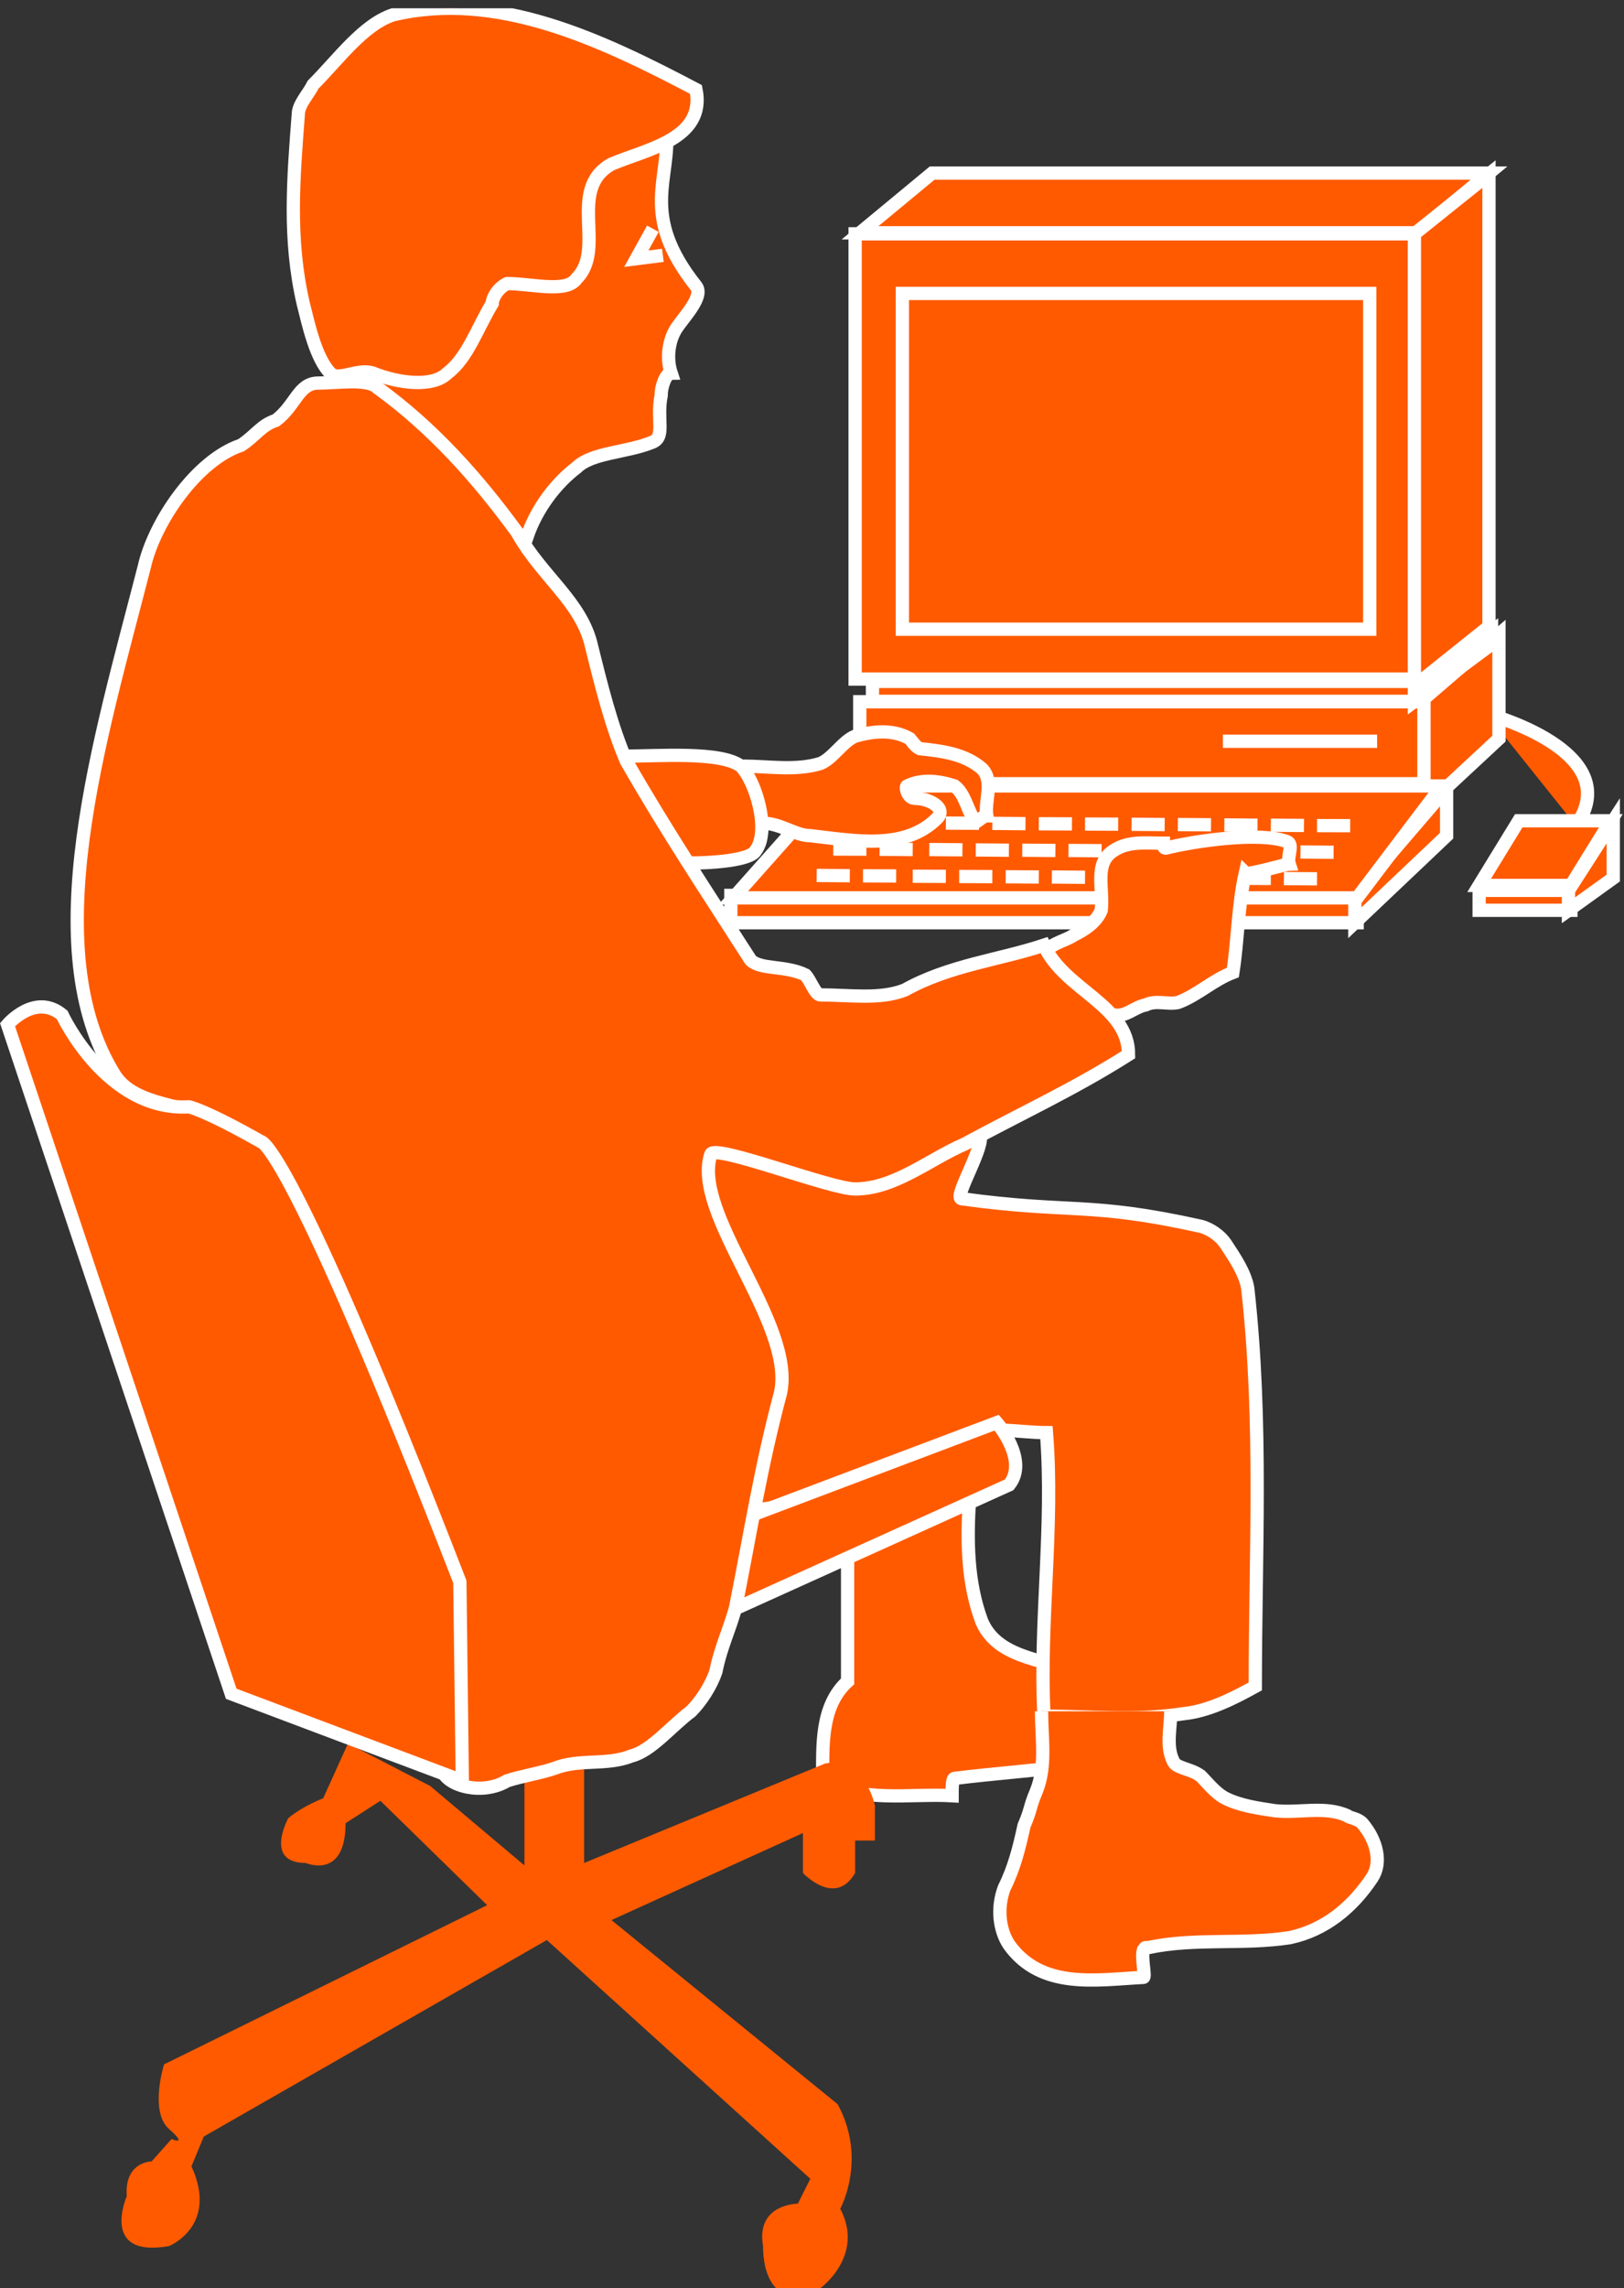 <?xml version="1.0" encoding="UTF-8"?>
<svg xmlns="http://www.w3.org/2000/svg" xmlns:xlink="http://www.w3.org/1999/xlink" width="49pt" height="69pt" viewBox="0 0 49 69" version="1.1">
<rect x="0" y="0" width="49" height="69" fill="#333333" stroke="none"/>
<defs>
<clipPath id="clip1">
  <path d="M 0 0.25 L 48.961 0.25 L 48.961 69 L 0 69 L 0 0.25 Z M 0 0.25 "/>
</clipPath>
<clipPath id="clip2">
  <path d="M 0 0.25 L 48.961 0.25 L 48.961 69 L 0 69 L 0 0.25 Z M 0 0.25 "/>
</clipPath>
<clipPath id="clip3">
  <path d="M 0 0.25 L 48.961 0.25 L 48.961 69 L 0 69 L 0 0.25 Z M 0 0.25 "/>
</clipPath>
<clipPath id="clip4">
  <path d="M 0 0.25 L 48.961 0.25 L 48.961 69 L 0 69 L 0 0.25 Z M 0 0.25 "/>
</clipPath>
<clipPath id="clip5">
  <path d="M 0 0.25 L 48.961 0.25 L 48.961 69 L 0 69 L 0 0.25 Z M 0 0.25 "/>
</clipPath>
<clipPath id="clip6">
  <path d="M 0 0.25 L 48.961 0.25 L 48.961 69 L 0 69 L 0 0.25 Z M 0 0.25 "/>
</clipPath>
</defs>
<g id="surface0">
<g clip-path="url(#clip1)" clip-rule="nonzero">
<path style="fill-rule:nonzero;fill:#FF5A00;fill-opacity:1;stroke-width:0.4;stroke-linecap:butt;stroke-linejoin:miter;stroke:#FFFFFF;stroke-opacity:1;stroke-miterlimit:4;" d="M 47.551 44.102 C 49.129 46.352 44.852 47.477 44.852 47.477 " transform="matrix(1,0,0,-1,0,69)"/>
</g>
<path style=" stroke:none;fill-rule:nonzero;fill:#FF5A00;fill-opacity:1;" d="M 44.926 5.219 L 42.754 7.02 L 25.949 7.02 L 28.125 5.219 L 44.926 5.219 "/>
<path style="fill:none;stroke-width:0.4;stroke-linecap:butt;stroke-linejoin:miter;stroke:#FFFFFF;stroke-opacity:1;stroke-miterlimit:4;" d="M 44.926 63.781 L 42.754 61.98 L 25.949 61.98 L 28.125 63.781 L 44.926 63.781 Z M 44.926 63.781 " transform="matrix(1,0,0,-1,0,69)"/>
<path style=" stroke:none;fill-rule:nonzero;fill:#FF5A00;fill-opacity:1;" d="M 25.801 7.051 L 42.754 7.051 L 42.754 20.477 L 25.801 20.477 L 25.801 7.051 Z M 25.801 7.051 "/>
<path style="fill:none;stroke-width:0.4;stroke-linecap:butt;stroke-linejoin:miter;stroke:#FFFFFF;stroke-opacity:1;stroke-miterlimit:4;" d="M 25.801 48.523 L 42.754 48.523 L 42.754 61.949 L 25.801 61.949 L 25.801 48.523 Z M 25.801 48.523 " transform="matrix(1,0,0,-1,0,69)"/>
<path style=" stroke:none;fill-rule:nonzero;fill:#FF5A00;fill-opacity:1;" d="M 44.926 18.891 L 44.926 5.25 L 42.676 7.051 L 42.676 20.691 L 44.926 18.891 "/>
<path style="fill:none;stroke-width:0.4;stroke-linecap:butt;stroke-linejoin:miter;stroke:#FFFFFF;stroke-opacity:1;stroke-miterlimit:4;" d="M 44.926 50.109 L 44.926 63.75 L 42.676 61.949 L 42.676 48.309 L 44.926 50.109 Z M 44.926 50.109 " transform="matrix(1,0,0,-1,0,69)"/>
<path style="fill-rule:nonzero;fill:#FF5A00;fill-opacity:1;stroke-width:0.4;stroke-linecap:butt;stroke-linejoin:miter;stroke:#FFFFFF;stroke-opacity:1;stroke-miterlimit:4;" d="M 20.102 65.102 C 20.25 63.602 19.273 62.551 21 60.375 C 21.254 60.059 20.625 59.438 20.398 59.082 C 20.176 58.727 20.102 58.199 20.25 57.75 C 20.102 57.75 19.949 57.375 19.949 57.074 C 19.801 56.324 20.102 55.801 19.648 55.652 C 18.898 55.352 17.852 55.352 17.398 54.902 C 16.801 54.449 16.199 53.699 15.898 52.801 C 15.75 52.801 15.449 52.801 15.301 52.801 C 13.949 54.152 12.301 57 10.352 57.602 C 9.602 59.551 10.949 61.199 11.852 62.852 C 12.898 64.652 14.852 65.852 16.949 66 " transform="matrix(1,0,0,-1,0,69)"/>
<g clip-path="url(#clip2)" clip-rule="nonzero">
<path style=" stroke:none;fill-rule:nonzero;fill:#FF5A00;fill-opacity:1;" d="M 9.977 11.262 C 10.215 11.5 10.801 11.098 11.25 11.25 C 12 11.551 13.051 11.699 13.5 11.25 C 14.102 10.801 14.398 9.898 14.852 9.148 C 14.852 9 15 8.699 15.301 8.551 C 16.051 8.551 17.102 8.848 17.398 8.398 C 18.301 7.5 17.102 5.699 18.449 4.949 C 19.5 4.5 21.301 4.199 21 2.699 C 18.148 1.199 15 -0.301 11.852 0.449 C 10.949 0.75 10.199 1.801 9.449 2.551 C 9.301 2.848 9 3.148 9 3.449 C 8.852 5.398 8.699 7.199 9.148 9.148 C 9.301 9.75 9.523 10.812 9.977 11.262 "/>
<path style="fill:none;stroke-width:0.4;stroke-linecap:butt;stroke-linejoin:miter;stroke:#FFFFFF;stroke-opacity:1;stroke-miterlimit:4;" d="M 9.977 57.738 C 10.215 57.5 10.801 57.902 11.25 57.75 C 12 57.449 13.051 57.301 13.5 57.75 C 14.102 58.199 14.398 59.102 14.852 59.852 C 14.852 60 15 60.301 15.301 60.449 C 16.051 60.449 17.102 60.152 17.398 60.602 C 18.301 61.5 17.102 63.301 18.449 64.051 C 19.5 64.5 21.301 64.801 21 66.301 C 18.148 67.801 15 69.301 11.852 68.551 C 10.949 68.25 10.199 67.199 9.449 66.449 C 9.301 66.152 9 65.852 9 65.551 C 8.852 63.602 8.699 61.801 9.148 59.852 C 9.301 59.25 9.523 58.188 9.977 57.738 Z M 9.977 57.738 " transform="matrix(1,0,0,-1,0,69)"/>
</g>
<path style="fill-rule:nonzero;fill:#FF5A00;fill-opacity:1;stroke-width:0.4;stroke-linecap:butt;stroke-linejoin:miter;stroke:#FFFFFF;stroke-opacity:1;stroke-miterlimit:4;" d="M 25.574 21.898 C 25.574 20.699 25.574 19.5 25.574 18.301 C 24.75 17.551 24.824 16.352 24.824 15.301 C 26.023 14.625 27.449 14.926 28.727 14.852 C 28.727 15.074 28.727 15.375 28.801 15.375 C 30 15.523 31.125 15.602 32.324 15.75 C 32.625 16.574 32.773 17.551 32.773 18.449 C 31.727 18.977 30.148 18.898 29.625 20.102 C 29.176 21.301 29.176 22.574 29.25 23.773 " transform="matrix(1,0,0,-1,0,69)"/>
<path style="fill-rule:nonzero;fill:#FF5A00;fill-opacity:1;stroke-width:0.4;stroke-linecap:butt;stroke-linejoin:miter;stroke:#FFFFFF;stroke-opacity:1;stroke-miterlimit:4;" d="M 21.375 23.477 C 24.148 23.176 26.551 24.676 29.102 25.727 C 29.773 26.023 30.75 25.801 31.574 25.801 C 31.801 22.949 31.352 20.102 31.5 17.25 C 32.926 17.25 34.273 17.102 35.699 17.324 C 36.449 17.398 37.199 17.773 37.875 18.148 C 37.875 22.125 38.102 26.102 37.648 30.148 C 37.574 30.602 37.273 31.051 36.977 31.5 C 36.824 31.727 36.523 31.949 36.227 32.023 C 32.852 32.773 32.324 32.398 29.023 32.852 C 28.727 32.852 29.773 34.5 29.551 34.801 C 28.961 35.59 21.148 35.176 20.176 35.102 " transform="matrix(1,0,0,-1,0,69)"/>
<path style="fill-rule:nonzero;fill:#FF5A00;fill-opacity:1;stroke-width:0.4;stroke-linecap:butt;stroke-linejoin:miter;stroke:#FFFFFF;stroke-opacity:1;stroke-miterlimit:4;" d="M 35.324 17.398 C 35.324 16.875 35.176 16.352 35.398 15.898 C 35.477 15.676 35.926 15.676 36.227 15.449 C 36.449 15.227 36.676 14.926 36.977 14.773 C 37.426 14.551 37.949 14.477 38.477 14.398 C 39.227 14.324 39.977 14.551 40.648 14.25 C 40.727 14.176 40.949 14.176 41.102 14.023 C 41.551 13.5 41.699 12.824 41.398 12.375 C 40.801 11.477 39.977 10.801 38.926 10.574 C 37.5 10.352 36.074 10.574 34.648 10.273 C 34.5 10.273 34.574 10.273 34.5 10.199 C 34.426 9.977 34.574 9.375 34.5 9.375 C 33.074 9.301 31.426 9 30.449 10.352 C 30.148 10.801 30.074 11.477 30.301 12.074 C 30.602 12.676 30.75 13.273 30.898 13.949 C 31.125 14.477 31.051 14.477 31.273 15 C 31.574 15.75 31.426 16.574 31.426 17.398 " transform="matrix(1,0,0,-1,0,69)"/>
<g clip-path="url(#clip3)" clip-rule="nonzero">
<path style=" stroke:none;fill-rule:nonzero;fill:#FF5A00;fill-opacity:1;" d="M 17.625 52.426 L 17.625 56.176 L 24.898 53.176 C 26.102 52.949 26.398 54.449 26.398 54.449 L 26.398 55.5 L 25.801 55.5 L 25.801 56.477 C 25.199 57.523 24.227 56.477 24.227 56.477 L 24.227 55.273 L 18.449 57.898 L 25.273 63.449 C 26.176 65.102 25.352 66.602 25.352 66.602 C 26.102 68.023 24.75 69 24.75 69 C 22.949 69.898 23.023 67.727 23.023 67.727 C 22.801 66.449 24.074 66.449 24.074 66.449 L 24.449 65.699 L 16.5 58.5 L 6.148 64.426 L 5.777 65.324 C 6.602 67.125 5.102 67.727 5.102 67.727 C 3 68.102 3.824 66.227 3.824 66.227 C 3.75 65.176 4.574 65.176 4.574 65.176 L 5.176 64.5 C 5.176 64.5 5.699 64.727 5.102 64.199 C 4.5 63.676 4.949 62.25 4.949 62.25 L 14.699 57.449 L 11.477 54.301 L 10.426 54.977 C 10.426 56.699 9.227 56.176 9.227 56.176 C 7.949 56.176 8.699 54.824 8.699 54.824 C 9.148 54.449 9.75 54.227 9.75 54.227 L 10.5 52.574 L 12.977 53.852 L 15.824 56.25 L 15.824 52.949 "/>
</g>
<path style="fill-rule:nonzero;fill:#FF5A00;fill-opacity:1;stroke-width:0.4;stroke-linecap:butt;stroke-linejoin:miter;stroke:#FFFFFF;stroke-opacity:1;stroke-miterlimit:4;" d="M 21.977 20.398 L 30.449 24.227 C 31.051 24.977 30.074 26.102 30.074 26.102 L 22.125 23.102 " transform="matrix(1,0,0,-1,0,69)"/>
<path style=" stroke:none;fill-rule:nonzero;fill:#FF5A00;fill-opacity:1;" d="M 27.227 8.848 L 41.328 8.848 L 41.328 18.973 L 27.227 18.973 L 27.227 8.848 Z M 27.227 8.848 "/>
<path style="fill:none;stroke-width:0.4;stroke-linecap:butt;stroke-linejoin:miter;stroke:#FFFFFF;stroke-opacity:1;stroke-miterlimit:4;" d="M 27.227 50.027 L 41.328 50.027 L 41.328 60.152 L 27.227 60.152 L 27.227 50.027 Z M 27.227 50.027 " transform="matrix(1,0,0,-1,0,69)"/>
<path style=" stroke:none;fill-rule:nonzero;fill:#FF5A00;fill-opacity:1;" d="M 25.941 21.16 L 42.965 21.16 L 42.965 23.633 L 25.941 23.633 L 25.941 21.16 Z M 25.941 21.16 "/>
<path style="fill:none;stroke-width:0.4;stroke-linecap:butt;stroke-linejoin:miter;stroke:#FFFFFF;stroke-opacity:1;stroke-miterlimit:4;" d="M 25.941 45.367 L 42.965 45.367 L 42.965 47.84 L 25.941 47.84 L 25.941 45.367 Z M 25.941 45.367 " transform="matrix(1,0,0,-1,0,69)"/>
<path style=" stroke:none;fill-rule:nonzero;fill:#FF5A00;fill-opacity:1;" d="M 22.051 27 L 40.949 27 L 40.949 27.824 L 22.051 27.824 L 22.051 27 Z M 22.051 27 "/>
<path style="fill:none;stroke-width:0.4;stroke-linecap:butt;stroke-linejoin:miter;stroke:#FFFFFF;stroke-opacity:1;stroke-miterlimit:4;" d="M 22.051 41.176 L 40.949 41.176 L 40.949 42 L 22.051 42 L 22.051 41.176 Z M 22.051 41.176 " transform="matrix(1,0,0,-1,0,69)"/>
<path style=" stroke:none;fill-rule:nonzero;fill:#FF5A00;fill-opacity:1;" d="M 44.629 26.852 L 47.398 26.852 L 47.398 27.449 L 44.629 27.449 L 44.629 26.852 Z M 44.629 26.852 "/>
<path style="fill:none;stroke-width:0.4;stroke-linecap:butt;stroke-linejoin:miter;stroke:#FFFFFF;stroke-opacity:1;stroke-miterlimit:4;" d="M 44.629 41.551 L 47.398 41.551 L 47.398 42.152 L 44.629 42.152 L 44.629 41.551 Z M 44.629 41.551 " transform="matrix(1,0,0,-1,0,69)"/>
<path style=" stroke:none;fill-rule:nonzero;fill:#FF5A00;fill-opacity:1;" d="M 47.398 26.699 L 48.602 24.75 L 45.824 24.75 L 44.629 26.699 L 47.398 26.699 "/>
<g clip-path="url(#clip4)" clip-rule="nonzero">
<path style="fill:none;stroke-width:0.4;stroke-linecap:butt;stroke-linejoin:miter;stroke:#FFFFFF;stroke-opacity:1;stroke-miterlimit:4;" d="M 47.398 42.301 L 48.602 44.25 L 45.824 44.25 L 44.629 42.301 L 47.398 42.301 Z M 47.398 42.301 " transform="matrix(1,0,0,-1,0,69)"/>
</g>
<path style=" stroke:none;fill-rule:nonzero;fill:#FF5A00;fill-opacity:1;" d="M 48.676 26.477 L 48.676 24.75 L 47.324 26.852 L 47.324 27.449 L 48.676 26.477 "/>
<g clip-path="url(#clip5)" clip-rule="nonzero">
<path style="fill:none;stroke-width:0.4;stroke-linecap:butt;stroke-linejoin:miter;stroke:#FFFFFF;stroke-opacity:1;stroke-miterlimit:4;" d="M 48.676 42.523 L 48.676 44.25 L 47.324 42.148 L 47.324 41.551 L 48.676 42.523 Z M 48.676 42.523 " transform="matrix(1,0,0,-1,0,69)"/>
</g>
<path style=" stroke:none;fill-rule:nonzero;fill:#FF5A00;fill-opacity:1;" d="M 43.648 25.199 L 43.648 23.773 L 40.879 27 L 40.879 27.824 L 43.648 25.199 "/>
<path style="fill:none;stroke-width:0.4;stroke-linecap:butt;stroke-linejoin:miter;stroke:#FFFFFF;stroke-opacity:1;stroke-miterlimit:4;" d="M 43.648 43.801 L 43.648 45.227 L 40.879 42 L 40.879 41.176 L 43.648 43.801 Z M 43.648 43.801 " transform="matrix(1,0,0,-1,0,69)"/>
<path style=" stroke:none;fill-rule:nonzero;fill:#FF5A00;fill-opacity:1;" d="M 45.227 22.273 L 45.227 19.125 L 42.965 21.07 L 42.965 24.375 L 45.227 22.273 "/>
<path style="fill:none;stroke-width:0.4;stroke-linecap:butt;stroke-linejoin:miter;stroke:#FFFFFF;stroke-opacity:1;stroke-miterlimit:4;" d="M 45.227 46.727 L 45.227 49.875 L 42.965 47.93 L 42.965 44.625 L 45.227 46.727 Z M 45.227 46.727 " transform="matrix(1,0,0,-1,0,69)"/>
<path style=" stroke:none;fill-rule:nonzero;fill:#FF5A00;fill-opacity:1;" d="M 26.324 20.551 L 42.824 20.551 L 42.824 21.148 L 26.324 21.148 L 26.324 20.551 Z M 26.324 20.551 "/>
<path style="fill:none;stroke-width:0.4;stroke-linecap:butt;stroke-linejoin:miter;stroke:#FFFFFF;stroke-opacity:1;stroke-miterlimit:4;" d="M 26.324 47.852 L 42.824 47.852 L 42.824 48.453 L 26.324 48.453 L 26.324 47.852 Z M 26.324 47.852 " transform="matrix(1,0,0,-1,0,69)"/>
<path style=" stroke:none;fill-rule:nonzero;fill:#FF5A00;fill-opacity:1;" d="M 45.004 19.426 L 45.004 19.039 L 42.676 20.766 L 42.676 21.148 L 45.004 19.426 "/>
<path style="fill:none;stroke-width:0.4;stroke-linecap:butt;stroke-linejoin:miter;stroke:#FFFFFF;stroke-opacity:1;stroke-miterlimit:4;" d="M 45.004 49.574 L 45.004 49.961 L 42.676 48.234 L 42.676 47.852 L 45.004 49.574 Z M 45.004 49.574 " transform="matrix(1,0,0,-1,0,69)"/>
<path style=" stroke:none;fill-rule:nonzero;fill:#FF5A00;fill-opacity:1;" d="M 43.504 23.699 L 40.949 27.074 L 22.125 27.074 L 25.125 23.699 L 43.504 23.699 "/>
<path style="fill:none;stroke-width:0.4;stroke-linecap:butt;stroke-linejoin:miter;stroke:#FFFFFF;stroke-opacity:1;stroke-miterlimit:4;" d="M 43.504 45.301 L 40.949 41.926 L 22.125 41.926 L 25.125 45.301 L 43.504 45.301 Z M 43.504 45.301 " transform="matrix(1,0,0,-1,0,69)"/>
<path style="fill-rule:nonzero;fill:#FF5A00;fill-opacity:1;stroke-width:0.4;stroke-linecap:butt;stroke-linejoin:miter;stroke:#FFFFFF;stroke-opacity:1;stroke-miterlimit:4;" d="M 36.898 46.648 L 41.551 46.648 " transform="matrix(1,0,0,-1,0,69)"/>
<path style="fill-rule:nonzero;fill:#FF5A00;fill-opacity:1;stroke-width:0.4;stroke-linecap:butt;stroke-linejoin:miter;stroke:#FFFFFF;stroke-opacity:1;stroke-miterlimit:4;" d="M 19.699 62.102 L 19.199 61.199 L 20 61.301 " transform="matrix(1,0,0,-1,0,69)"/>
<path style="fill-rule:nonzero;fill:#FF5A00;fill-opacity:1;stroke-width:0.4;stroke-linecap:butt;stroke-linejoin:miter;stroke:#FFFFFF;stroke-opacity:1;stroke-miterlimit:4;" d="M 28.539 44.18 L 29.539 44.176 " transform="matrix(1,0,0,-1,0,69)"/>
<path style="fill-rule:nonzero;fill:#FF5A00;fill-opacity:1;stroke-width:0.4;stroke-linecap:butt;stroke-linejoin:miter;stroke:#FFFFFF;stroke-opacity:1;stroke-miterlimit:4;" d="M 29.941 44.172 L 30.941 44.164 " transform="matrix(1,0,0,-1,0,69)"/>
<path style="fill-rule:nonzero;fill:#FF5A00;fill-opacity:1;stroke-width:0.4;stroke-linecap:butt;stroke-linejoin:miter;stroke:#FFFFFF;stroke-opacity:1;stroke-miterlimit:4;" d="M 25.641 44.199 L 26.641 44.191 " transform="matrix(1,0,0,-1,0,69)"/>
<path style="fill-rule:nonzero;fill:#FF5A00;fill-opacity:1;stroke-width:0.4;stroke-linecap:butt;stroke-linejoin:miter;stroke:#FFFFFF;stroke-opacity:1;stroke-miterlimit:4;" d="M 27.039 44.191 L 28.039 44.184 " transform="matrix(1,0,0,-1,0,69)"/>
<path style="fill-rule:nonzero;fill:#FF5A00;fill-opacity:1;stroke-width:0.4;stroke-linecap:butt;stroke-linejoin:miter;stroke:#FFFFFF;stroke-opacity:1;stroke-miterlimit:4;" d="M 31.344 44.16 L 32.344 44.156 " transform="matrix(1,0,0,-1,0,69)"/>
<path style="fill-rule:nonzero;fill:#FF5A00;fill-opacity:1;stroke-width:0.4;stroke-linecap:butt;stroke-linejoin:miter;stroke:#FFFFFF;stroke-opacity:1;stroke-miterlimit:4;" d="M 32.738 44.152 L 33.738 44.148 " transform="matrix(1,0,0,-1,0,69)"/>
<path style="fill-rule:nonzero;fill:#FF5A00;fill-opacity:1;stroke-width:0.4;stroke-linecap:butt;stroke-linejoin:miter;stroke:#FFFFFF;stroke-opacity:1;stroke-miterlimit:4;" d="M 34.141 44.145 L 35.141 44.137 " transform="matrix(1,0,0,-1,0,69)"/>
<path style="fill-rule:nonzero;fill:#FF5A00;fill-opacity:1;stroke-width:0.4;stroke-linecap:butt;stroke-linejoin:miter;stroke:#FFFFFF;stroke-opacity:1;stroke-miterlimit:4;" d="M 35.539 44.137 L 36.539 44.129 " transform="matrix(1,0,0,-1,0,69)"/>
<path style="fill-rule:nonzero;fill:#FF5A00;fill-opacity:1;stroke-width:0.4;stroke-linecap:butt;stroke-linejoin:miter;stroke:#FFFFFF;stroke-opacity:1;stroke-miterlimit:4;" d="M 36.941 44.125 L 37.941 44.117 " transform="matrix(1,0,0,-1,0,69)"/>
<path style="fill-rule:nonzero;fill:#FF5A00;fill-opacity:1;stroke-width:0.4;stroke-linecap:butt;stroke-linejoin:miter;stroke:#FFFFFF;stroke-opacity:1;stroke-miterlimit:4;" d="M 38.344 44.117 L 39.344 44.109 " transform="matrix(1,0,0,-1,0,69)"/>
<path style="fill-rule:nonzero;fill:#FF5A00;fill-opacity:1;stroke-width:0.4;stroke-linecap:butt;stroke-linejoin:miter;stroke:#FFFFFF;stroke-opacity:1;stroke-miterlimit:4;" d="M 39.738 44.105 L 40.738 44.102 " transform="matrix(1,0,0,-1,0,69)"/>
<path style="fill-rule:nonzero;fill:#FF5A00;fill-opacity:1;stroke-width:0.4;stroke-linecap:butt;stroke-linejoin:miter;stroke:#FFFFFF;stroke-opacity:1;stroke-miterlimit:4;" d="M 28.039 43.383 L 29.039 43.375 " transform="matrix(1,0,0,-1,0,69)"/>
<path style="fill-rule:nonzero;fill:#FF5A00;fill-opacity:1;stroke-width:0.4;stroke-linecap:butt;stroke-linejoin:miter;stroke:#FFFFFF;stroke-opacity:1;stroke-miterlimit:4;" d="M 29.441 43.371 L 30.441 43.363 " transform="matrix(1,0,0,-1,0,69)"/>
<path style="fill-rule:nonzero;fill:#FF5A00;fill-opacity:1;stroke-width:0.4;stroke-linecap:butt;stroke-linejoin:miter;stroke:#FFFFFF;stroke-opacity:1;stroke-miterlimit:4;" d="M 25.141 43.398 L 26.141 43.395 " transform="matrix(1,0,0,-1,0,69)"/>
<path style="fill-rule:nonzero;fill:#FF5A00;fill-opacity:1;stroke-width:0.4;stroke-linecap:butt;stroke-linejoin:miter;stroke:#FFFFFF;stroke-opacity:1;stroke-miterlimit:4;" d="M 26.539 43.391 L 27.539 43.383 " transform="matrix(1,0,0,-1,0,69)"/>
<path style="fill-rule:nonzero;fill:#FF5A00;fill-opacity:1;stroke-width:0.4;stroke-linecap:butt;stroke-linejoin:miter;stroke:#FFFFFF;stroke-opacity:1;stroke-miterlimit:4;" d="M 30.844 43.363 L 31.844 43.355 " transform="matrix(1,0,0,-1,0,69)"/>
<path style="fill-rule:nonzero;fill:#FF5A00;fill-opacity:1;stroke-width:0.4;stroke-linecap:butt;stroke-linejoin:miter;stroke:#FFFFFF;stroke-opacity:1;stroke-miterlimit:4;" d="M 32.238 43.355 L 33.238 43.348 " transform="matrix(1,0,0,-1,0,69)"/>
<path style="fill-rule:nonzero;fill:#FF5A00;fill-opacity:1;stroke-width:0.4;stroke-linecap:butt;stroke-linejoin:miter;stroke:#FFFFFF;stroke-opacity:1;stroke-miterlimit:4;" d="M 33.641 43.344 L 34.641 43.34 " transform="matrix(1,0,0,-1,0,69)"/>
<path style="fill-rule:nonzero;fill:#FF5A00;fill-opacity:1;stroke-width:0.4;stroke-linecap:butt;stroke-linejoin:miter;stroke:#FFFFFF;stroke-opacity:1;stroke-miterlimit:4;" d="M 35.039 43.336 L 36.039 43.328 " transform="matrix(1,0,0,-1,0,69)"/>
<path style="fill-rule:nonzero;fill:#FF5A00;fill-opacity:1;stroke-width:0.4;stroke-linecap:butt;stroke-linejoin:miter;stroke:#FFFFFF;stroke-opacity:1;stroke-miterlimit:4;" d="M 36.441 43.324 L 37.441 43.32 " transform="matrix(1,0,0,-1,0,69)"/>
<path style="fill-rule:nonzero;fill:#FF5A00;fill-opacity:1;stroke-width:0.4;stroke-linecap:butt;stroke-linejoin:miter;stroke:#FFFFFF;stroke-opacity:1;stroke-miterlimit:4;" d="M 37.844 43.316 L 38.844 43.312 " transform="matrix(1,0,0,-1,0,69)"/>
<path style="fill-rule:nonzero;fill:#FF5A00;fill-opacity:1;stroke-width:0.4;stroke-linecap:butt;stroke-linejoin:miter;stroke:#FFFFFF;stroke-opacity:1;stroke-miterlimit:4;" d="M 39.238 43.309 L 40.238 43.301 " transform="matrix(1,0,0,-1,0,69)"/>
<path style="fill-rule:nonzero;fill:#FF5A00;fill-opacity:1;stroke-width:0.4;stroke-linecap:butt;stroke-linejoin:miter;stroke:#FFFFFF;stroke-opacity:1;stroke-miterlimit:4;" d="M 27.539 42.578 L 28.539 42.574 " transform="matrix(1,0,0,-1,0,69)"/>
<path style="fill-rule:nonzero;fill:#FF5A00;fill-opacity:1;stroke-width:0.4;stroke-linecap:butt;stroke-linejoin:miter;stroke:#FFFFFF;stroke-opacity:1;stroke-miterlimit:4;" d="M 28.941 42.57 L 29.941 42.566 " transform="matrix(1,0,0,-1,0,69)"/>
<path style="fill-rule:nonzero;fill:#FF5A00;fill-opacity:1;stroke-width:0.4;stroke-linecap:butt;stroke-linejoin:miter;stroke:#FFFFFF;stroke-opacity:1;stroke-miterlimit:4;" d="M 24.641 42.602 L 25.641 42.594 " transform="matrix(1,0,0,-1,0,69)"/>
<path style="fill-rule:nonzero;fill:#FF5A00;fill-opacity:1;stroke-width:0.4;stroke-linecap:butt;stroke-linejoin:miter;stroke:#FFFFFF;stroke-opacity:1;stroke-miterlimit:4;" d="M 26.039 42.59 L 27.039 42.586 " transform="matrix(1,0,0,-1,0,69)"/>
<path style="fill-rule:nonzero;fill:#FF5A00;fill-opacity:1;stroke-width:0.4;stroke-linecap:butt;stroke-linejoin:miter;stroke:#FFFFFF;stroke-opacity:1;stroke-miterlimit:4;" d="M 30.344 42.562 L 31.344 42.555 " transform="matrix(1,0,0,-1,0,69)"/>
<path style="fill-rule:nonzero;fill:#FF5A00;fill-opacity:1;stroke-width:0.4;stroke-linecap:butt;stroke-linejoin:miter;stroke:#FFFFFF;stroke-opacity:1;stroke-miterlimit:4;" d="M 31.738 42.555 L 32.738 42.547 " transform="matrix(1,0,0,-1,0,69)"/>
<path style="fill-rule:nonzero;fill:#FF5A00;fill-opacity:1;stroke-width:0.4;stroke-linecap:butt;stroke-linejoin:miter;stroke:#FFFFFF;stroke-opacity:1;stroke-miterlimit:4;" d="M 33.141 42.543 L 34.141 42.539 " transform="matrix(1,0,0,-1,0,69)"/>
<path style="fill-rule:nonzero;fill:#FF5A00;fill-opacity:1;stroke-width:0.4;stroke-linecap:butt;stroke-linejoin:miter;stroke:#FFFFFF;stroke-opacity:1;stroke-miterlimit:4;" d="M 34.539 42.535 L 35.539 42.527 " transform="matrix(1,0,0,-1,0,69)"/>
<path style="fill-rule:nonzero;fill:#FF5A00;fill-opacity:1;stroke-width:0.4;stroke-linecap:butt;stroke-linejoin:miter;stroke:#FFFFFF;stroke-opacity:1;stroke-miterlimit:4;" d="M 35.941 42.527 L 36.941 42.52 " transform="matrix(1,0,0,-1,0,69)"/>
<path style="fill-rule:nonzero;fill:#FF5A00;fill-opacity:1;stroke-width:0.4;stroke-linecap:butt;stroke-linejoin:miter;stroke:#FFFFFF;stroke-opacity:1;stroke-miterlimit:4;" d="M 37.344 42.516 L 38.344 42.512 " transform="matrix(1,0,0,-1,0,69)"/>
<path style="fill-rule:nonzero;fill:#FF5A00;fill-opacity:1;stroke-width:0.4;stroke-linecap:butt;stroke-linejoin:miter;stroke:#FFFFFF;stroke-opacity:1;stroke-miterlimit:4;" d="M 38.738 42.508 L 39.738 42.5 " transform="matrix(1,0,0,-1,0,69)"/>
<path style="fill-rule:nonzero;fill:#FF5A00;fill-opacity:1;stroke-width:0.4;stroke-linecap:butt;stroke-linejoin:miter;stroke:#FFFFFF;stroke-opacity:1;stroke-miterlimit:4;" d="M 22.426 45.898 C 23.176 45.898 24 45.75 24.75 45.977 C 25.125 46.125 25.426 46.648 25.801 46.801 C 26.324 46.949 26.926 47.023 27.449 46.727 C 27.523 46.648 27.602 46.5 27.75 46.426 C 28.426 46.352 29.102 46.273 29.625 45.824 C 30 45.449 29.699 44.852 29.773 44.398 C 29.625 44.398 29.398 44.102 29.398 44.25 C 29.176 44.625 29.102 45.074 28.801 45.301 C 28.352 45.449 27.824 45.523 27.375 45.301 C 27.301 45.301 27.375 44.926 27.602 44.926 C 28.051 44.926 28.574 44.625 28.273 44.324 C 27.301 43.352 25.801 43.648 24.449 43.801 C 24 43.801 23.551 44.176 23.023 44.176 " transform="matrix(1,0,0,-1,0,69)"/>
<path style="fill-rule:nonzero;fill:#FF5A00;fill-opacity:1;stroke-width:0.4;stroke-linecap:butt;stroke-linejoin:miter;stroke:#FFFFFF;stroke-opacity:1;stroke-miterlimit:4;" d="M 33.602 38.398 C 33.977 38.324 34.199 38.625 34.574 38.699 C 34.875 38.852 35.25 38.699 35.551 38.773 C 36.148 39 36.602 39.449 37.199 39.676 C 37.352 40.648 37.352 41.699 37.574 42.676 C 37.648 42.602 38.824 42.949 38.898 42.949 C 38.824 43.176 39.051 43.551 38.824 43.625 C 38 43.926 36.074 43.648 35.176 43.426 C 35.102 43.426 35.102 43.5 35.102 43.574 C 34.574 43.574 34.051 43.648 33.602 43.352 C 33 42.977 33.301 42.227 33.227 41.551 C 33.074 41.176 32.699 40.949 32.398 40.801 C 32.176 40.648 31.801 40.574 31.574 40.352 " transform="matrix(1,0,0,-1,0,69)"/>
<path style="fill-rule:nonzero;fill:#FF5A00;fill-opacity:1;stroke-width:0.4;stroke-linecap:butt;stroke-linejoin:miter;stroke:#FFFFFF;stroke-opacity:1;stroke-miterlimit:4;" d="M 18.824 46.199 C 19.875 46.199 21.75 46.352 22.352 45.898 C 22.801 45.449 23.25 43.949 22.801 43.352 C 22.648 43.051 21.449 42.977 20.852 42.977 " transform="matrix(1,0,0,-1,0,69)"/>
<path style=" stroke:none;fill-rule:nonzero;fill:#FF5A00;fill-opacity:1;" d="M 9.602 11.551 C 10.199 11.551 11.102 11.398 11.398 11.699 C 13.051 12.898 14.398 14.398 15.602 16.051 C 16.352 17.398 17.551 18.148 17.852 19.5 C 18.148 20.699 18.449 21.898 18.898 22.949 C 20.102 25.051 21.301 26.852 22.648 28.949 C 22.949 29.25 23.699 29.102 24.301 29.398 C 24.449 29.551 24.602 30 24.75 30 C 25.648 30 26.551 30.148 27.301 29.852 C 28.648 29.102 30.148 28.949 31.5 28.5 C 32.102 29.852 34.051 30.301 34.051 31.801 C 32.398 32.852 30.75 33.602 29.102 34.5 C 28.051 34.949 27 35.852 25.801 35.852 C 25.051 35.852 21.602 34.5 21.449 34.801 C 20.852 36.602 24 39.898 23.551 42 C 22.949 44.25 22.648 46.199 22.199 48.449 C 22.051 49.051 21.75 49.648 21.602 50.398 C 21.449 50.852 21.148 51.301 20.852 51.602 C 20.25 52.051 19.648 52.801 19.051 52.949 C 18.301 53.25 17.477 53.023 16.727 53.324 C 16.273 53.477 15.75 53.551 15.301 53.699 C 14.551 54.148 13.5 53.852 13.352 53.398 C 12.602 51.301 13.199 48.898 12.449 46.801 C 10.949 42.602 9.688 38.941 6.898 34.199 C 6.309 33.188 4.176 33.574 3.449 32.398 C 1.082 28.562 3 22.352 4.352 17.098 C 4.652 15.75 5.926 13.875 7.273 13.426 C 7.727 13.125 7.875 12.824 8.324 12.676 C 8.926 12.223 9 11.551 9.602 11.551 "/>
<path style="fill:none;stroke-width:0.4;stroke-linecap:butt;stroke-linejoin:miter;stroke:#FFFFFF;stroke-opacity:1;stroke-miterlimit:4;" d="M 9.602 57.449 C 10.199 57.449 11.102 57.602 11.398 57.301 C 13.051 56.102 14.398 54.602 15.602 52.949 C 16.352 51.602 17.551 50.852 17.852 49.5 C 18.148 48.301 18.449 47.102 18.898 46.051 C 20.102 43.949 21.301 42.148 22.648 40.051 C 22.949 39.75 23.699 39.898 24.301 39.602 C 24.449 39.449 24.602 39 24.75 39 C 25.648 39 26.551 38.852 27.301 39.148 C 28.648 39.898 30.148 40.051 31.5 40.5 C 32.102 39.148 34.051 38.699 34.051 37.199 C 32.398 36.148 30.75 35.398 29.102 34.5 C 28.051 34.051 27 33.148 25.801 33.148 C 25.051 33.148 21.602 34.5 21.449 34.199 C 20.852 32.398 24 29.102 23.551 27 C 22.949 24.75 22.648 22.801 22.199 20.551 C 22.051 19.949 21.75 19.352 21.602 18.602 C 21.449 18.148 21.148 17.699 20.852 17.398 C 20.25 16.949 19.648 16.199 19.051 16.051 C 18.301 15.75 17.477 15.977 16.727 15.676 C 16.273 15.523 15.75 15.449 15.301 15.301 C 14.551 14.852 13.5 15.148 13.352 15.602 C 12.602 17.699 13.199 20.102 12.449 22.199 C 10.949 26.398 9.688 30.059 6.898 34.801 C 6.309 35.812 4.176 35.426 3.449 36.602 C 1.082 40.438 3 46.648 4.352 51.902 C 4.652 53.25 5.926 55.125 7.273 55.574 C 7.727 55.875 7.875 56.176 8.324 56.324 C 8.926 56.777 9 57.449 9.602 57.449 Z M 9.602 57.449 " transform="matrix(1,0,0,-1,0,69)"/>
<path style=" stroke:none;fill-rule:nonzero;fill:#FF5A00;fill-opacity:1;" d="M 6.977 51.074 L 13.949 53.699 L 13.875 47.699 C 8.699 34.352 7.875 34.426 7.875 34.426 C 6.148 33.449 5.699 33.375 5.699 33.375 C 3.227 33.523 1.875 30.602 1.875 30.602 C 1.051 29.926 0.227 30.898 0.227 30.898 L 6.977 51.074 "/>
<g clip-path="url(#clip6)" clip-rule="nonzero">
<path style="fill:none;stroke-width:0.4;stroke-linecap:butt;stroke-linejoin:miter;stroke:#FFFFFF;stroke-opacity:1;stroke-miterlimit:4;" d="M 6.977 17.926 L 13.949 15.301 L 13.875 21.301 C 8.699 34.648 7.875 34.574 7.875 34.574 C 6.148 35.551 5.699 35.625 5.699 35.625 C 3.227 35.477 1.875 38.398 1.875 38.398 C 1.051 39.074 0.227 38.102 0.227 38.102 L 6.977 17.926 Z M 6.977 17.926 " transform="matrix(1,0,0,-1,0,69)"/>
</g>
</g>
</svg>
